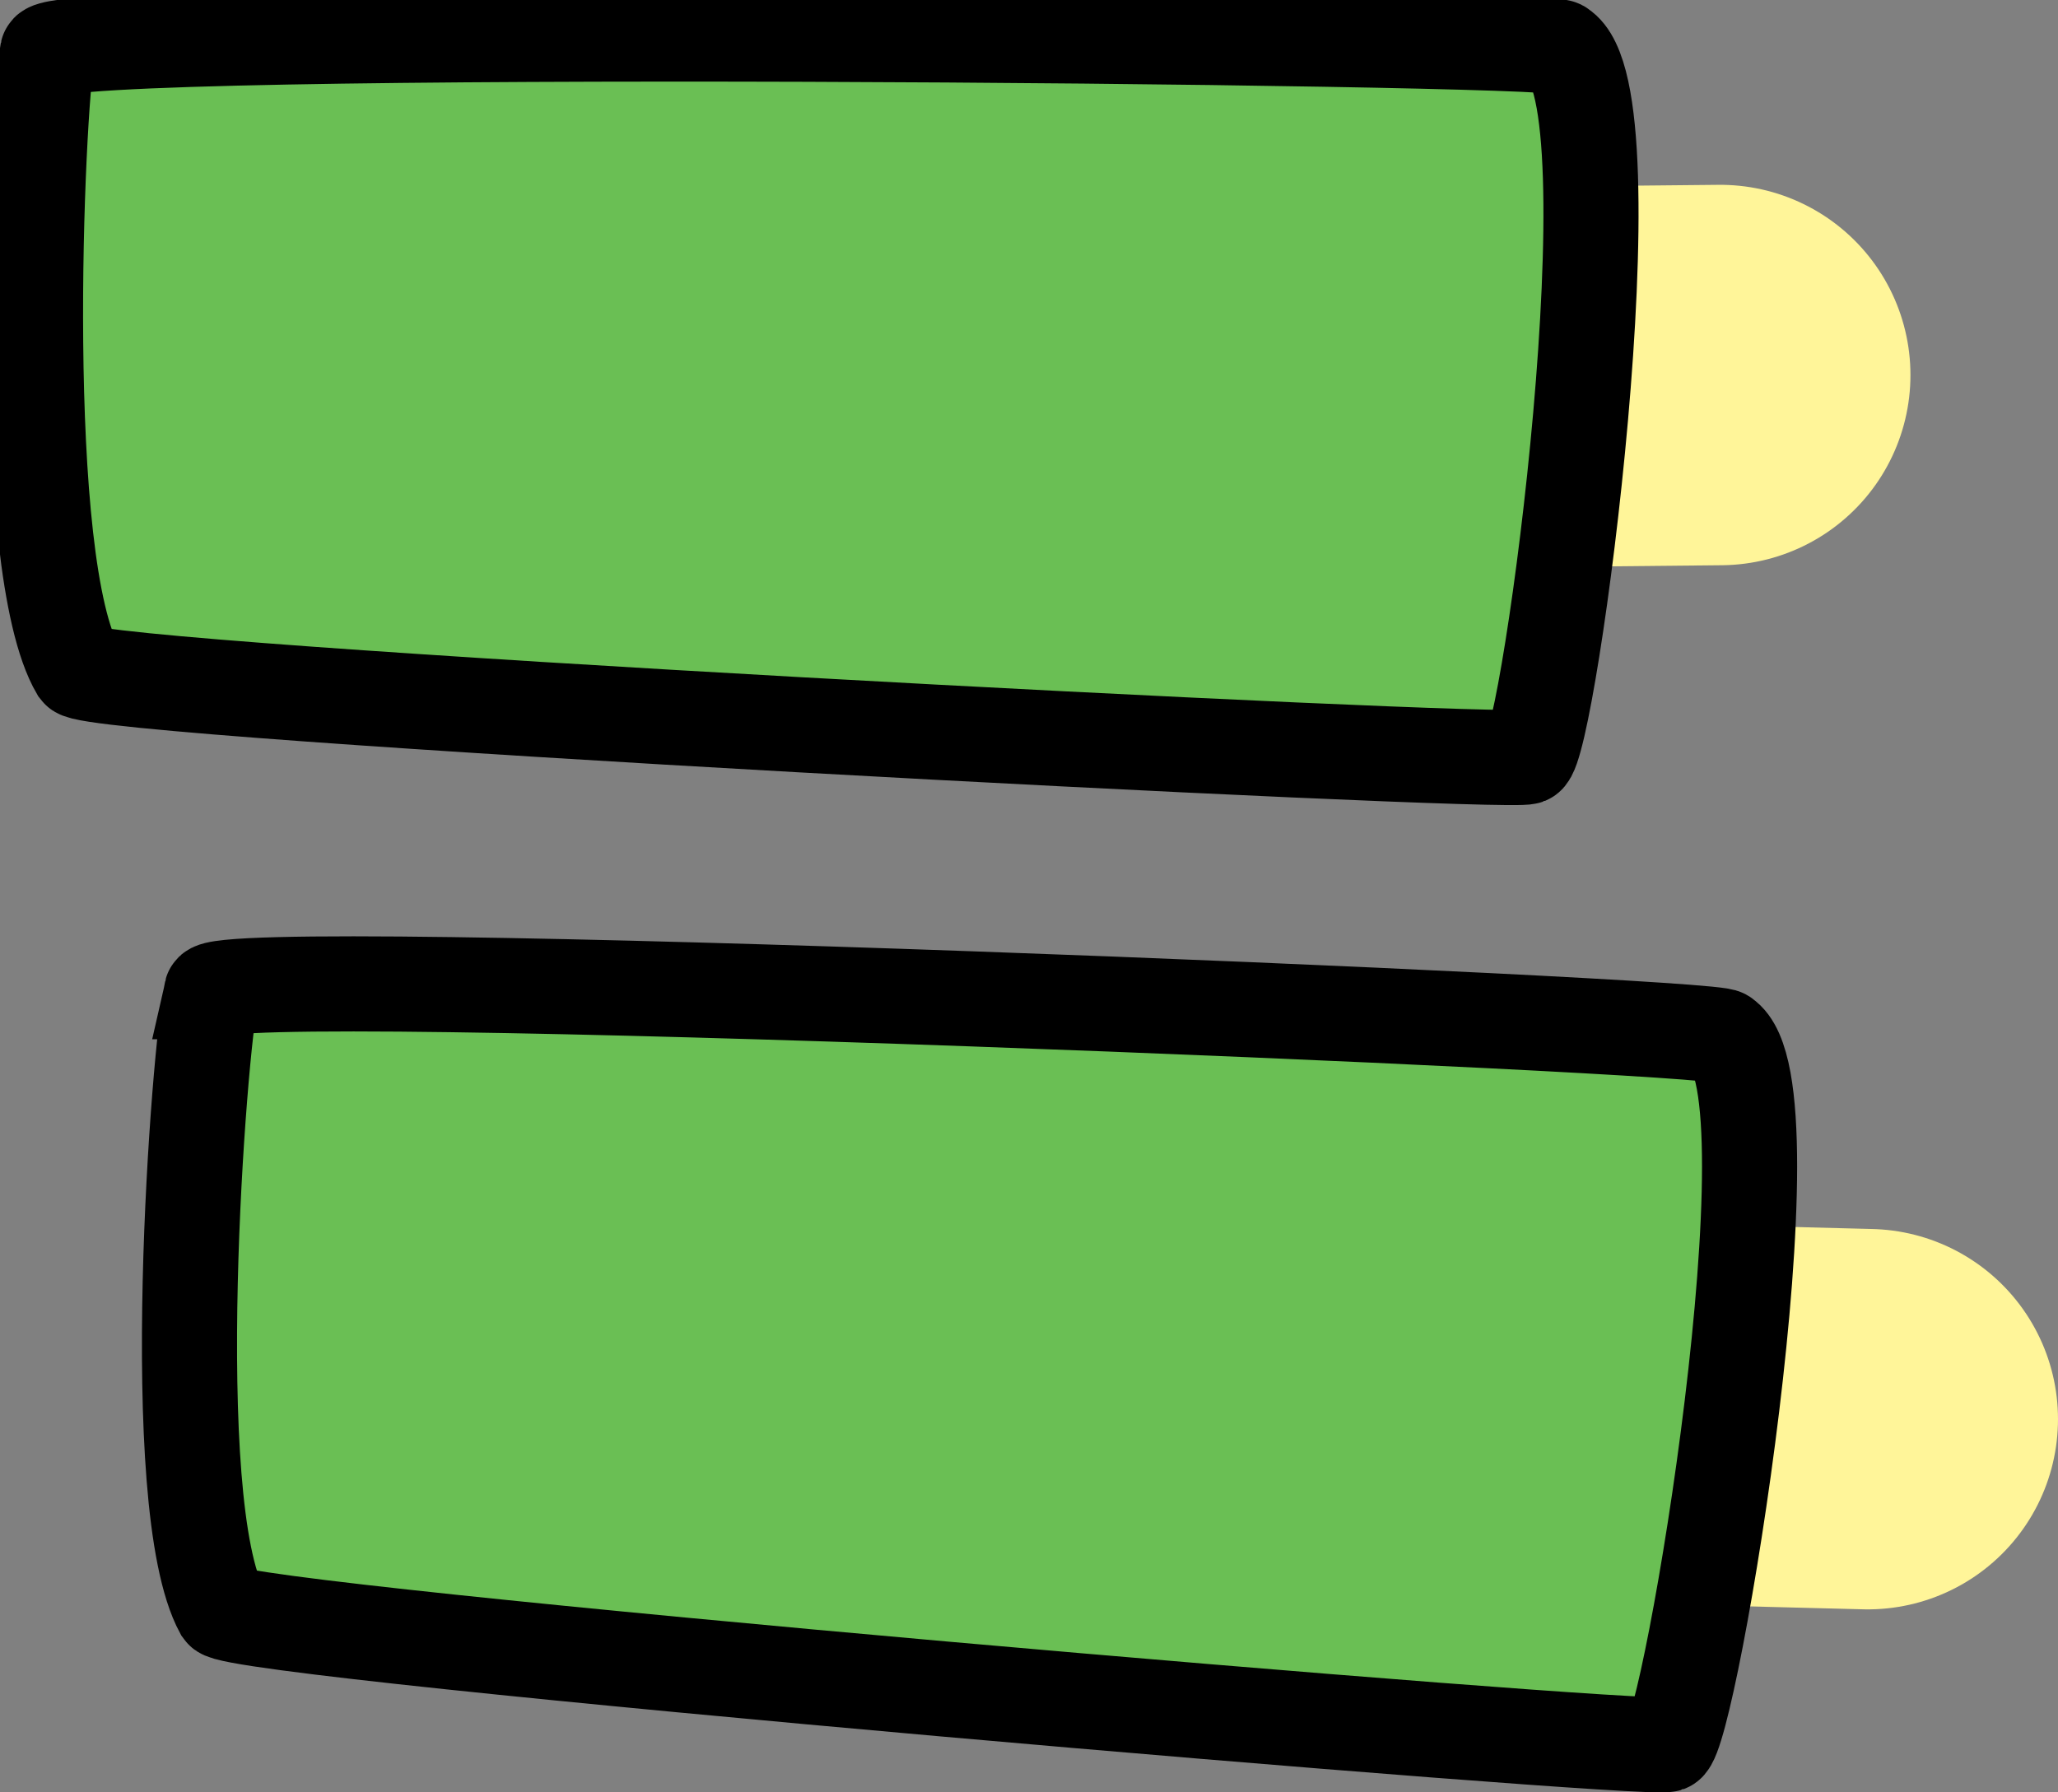<svg version="1.1" xmlns="http://www.w3.org/2000/svg" xmlns:xlink="http://www.w3.org/1999/xlink" width="32.457" height="28.265" viewBox="0,0,32.457,28.265"><rect x="0" y="0" width="32.457" height="28.265" fill="#808080" stroke="none"/><g transform="translate(-312.014,-156.906)"><g data-paper-data="{&quot;isPaintingLayer&quot;:true}" fill-rule="nonzero" stroke-linejoin="miter" stroke-miterlimit="10" stroke-dasharray="" stroke-dashoffset="0" style="mix-blend-mode: normal"><path d="M318.557,178.704l22.914,0.585" fill="#ffffff" stroke="#fff599" stroke-width="6" stroke-linecap="round"/><path d="M315.35,172.547c0.104,-0.466 23.865,0.529 23.85,0.709c1.175,0.775 -0.534,11.03 -0.89,11.164c-0.332,0.125 -22.56,-1.762 -22.795,-2.109c-0.918,-1.687 -0.363,-8.876 -0.164,-9.764z" fill="#6abf54" stroke="#000000" stroke-width="1.5" stroke-linecap="butt"/><path d="M339.144,162.821l-22.92,0.227" fill="#ffffff" stroke="#fff599" stroke-width="6" stroke-linecap="round"/><path d="M312.764,157.724c0.089,-0.47 23.869,-0.248 23.86,-0.068c1.199,0.736 -0.175,11.042 -0.526,11.187c-0.327,0.135 -22.605,-1.027 -22.852,-1.366c-0.973,-1.656 -0.652,-8.86 -0.482,-9.754z" fill="#6abf54" stroke="#000000" stroke-width="1.5" stroke-linecap="butt"/></g></g></svg>